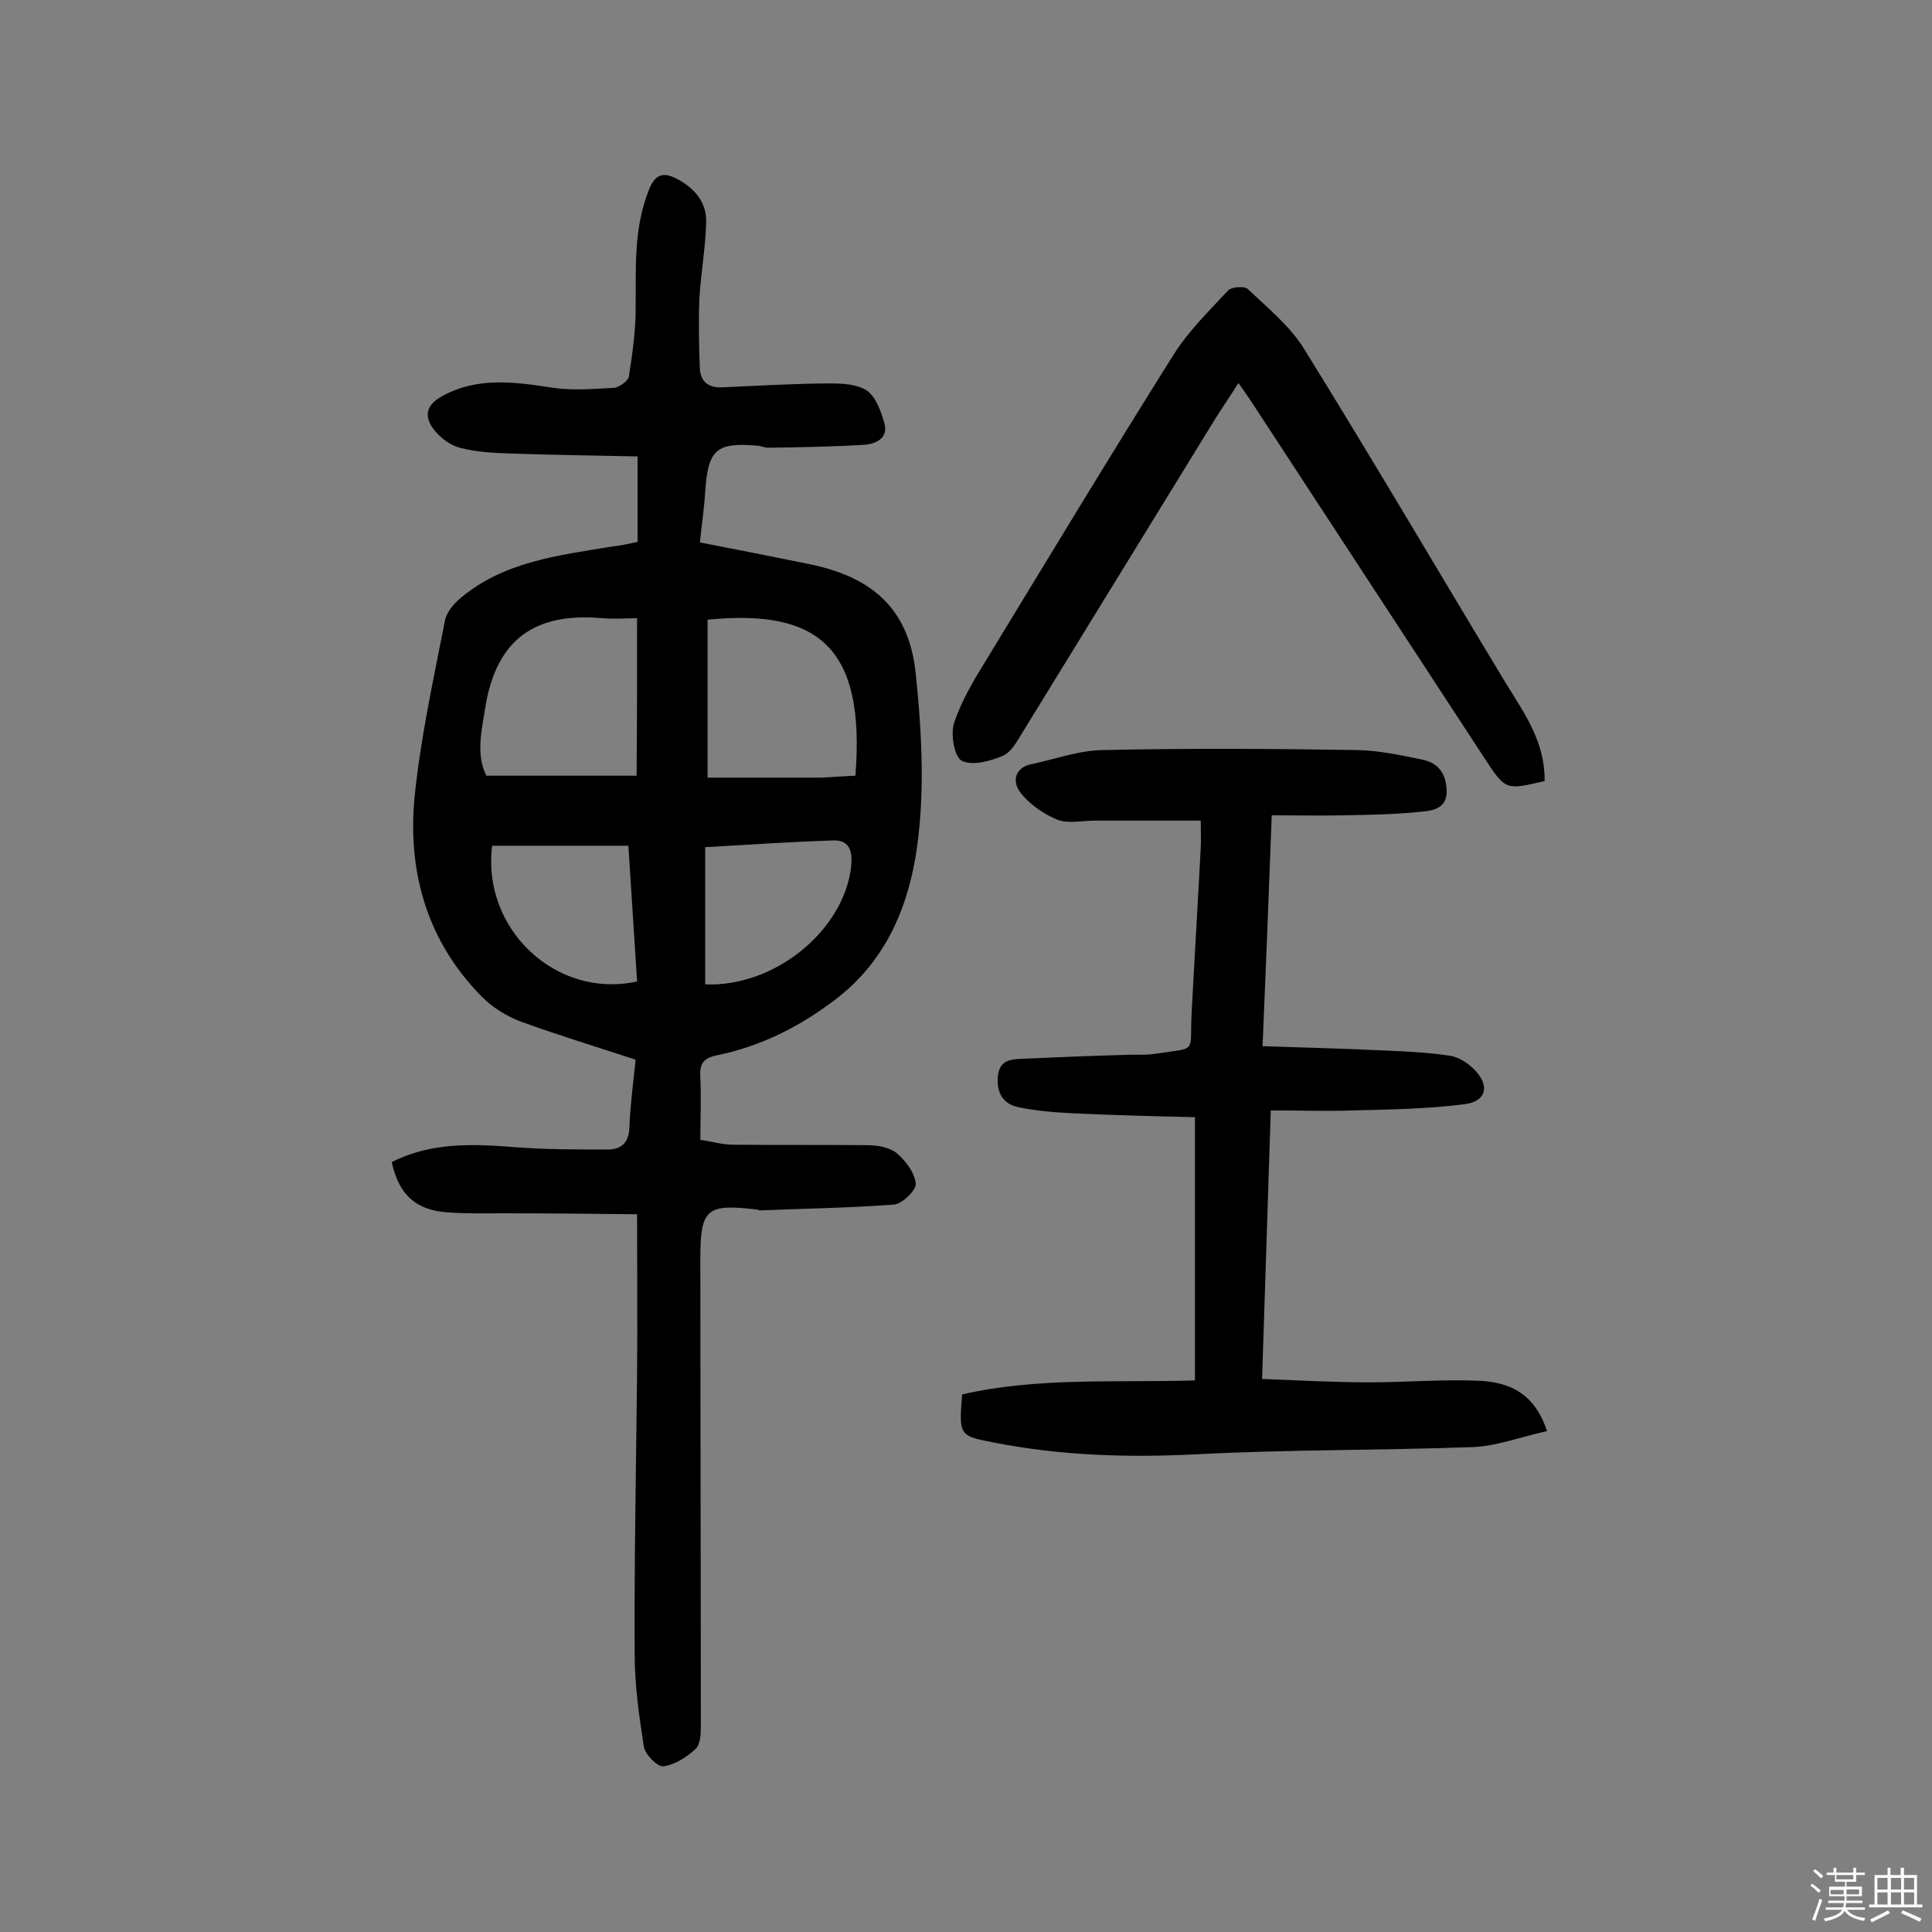 <svg enable-background="new 0 0 400 400" viewBox="0 0 400 400" xmlns="http://www.w3.org/2000/svg"><rect x="0" y="0" width="400" height="400" fill="#808080" stroke="none"/><path d="m374.8 390.4.4-.4c.7.5 1.3 1 1.8 1.4l-.5.5c-.5-.6-1.1-1.1-1.7-1.5zm1 7.3-.6-.3c.5-1.4 1.1-2.8 1.5-4.3.2.1.4.2.6.3-.5 1.3-1 2.8-1.5 4.3zm-.4-10.3.4-.4c.4.3 1 .8 1.7 1.4l-.5.5c-.4-.5-1-1-1.6-1.5zm2.5.3h1.7v-1h.6v1h3.5v-1h.6v1h1.8v.5h-1.8v1.4h-2v1h3.2v2h-3.2v.9h3.3v.5h-3.4c0 .3-.1.6-.1.9h4v.5h-3.7c.7.9 1.9 1.5 3.8 1.7-.1.2-.2.4-.3.6-2.1-.4-3.5-1.1-4-2.1-.4 1-1.8 1.7-4 2.2-.1-.2-.2-.4-.3-.6 2.1-.4 3.4-1 3.8-1.8h-3.4v-.5h3.6c.1-.3.1-.6.2-.9h-3.3v-.5h3.4c0-.3 0-.6 0-.9h-3.2v-2h3.3v-1h-2.1v-1.4h-1.7v-.5zm1.1 3.5v1h2.7c0-.3 0-.4 0-.4 0-.1 0-.2 0-.2 0-.1 0-.2 0-.3h-2.7zm1.2-3v.9h3.5v-.9zm4.7 3h-2.6v.6.4h2.6z" fill="#fbfafc"/><path d="m393.6 386.7h.6v1.5h2.7v6.1h1.1v.6h-11v-.6h1.1v-6.1h2.7v-1.5h.6v1.5h2.1v-1.5zm-2.7 8.8.4.6c-1.2.6-2.5 1.3-3.8 1.9-.1-.2-.2-.4-.3-.6 1.2-.6 2.5-1.2 3.7-1.9zm-2.2-6.7v2.4h2.1v-2.4zm0 3v2.5h2.1v-2.5zm2.8-3v2.4h2.1v-2.4zm0 3v2.5h2.1v-2.5zm6 6.1c-1.4-.7-2.7-1.3-3.9-1.8l.3-.6c1.5.6 2.7 1.2 3.9 1.7zm-1.2-9.1h-2.1v2.4h2.1zm-2.1 3v2.5h2.1v-2.5z" fill="#fbfafc"/><g fill="#010000"><path d="m132 112.2c0-6 0-11.3 0-17.7-8.8-.2-17.5-.3-26.2-.6-3.5-.1-7.2-.3-10.6-1.2-2-.5-4.1-2.1-5.4-3.8-1.9-2.5-1.8-4.9 1.6-6.8 7.5-4.2 15.3-3 23.2-1.8 4.1.6 8.4.2 12.5 0 1.1-.1 2.9-1.4 3.1-2.3.7-4.6 1.4-9.3 1.4-13.9.1-8.4-.5-16.8 2.8-24.9 1.3-3.3 3.1-3.6 5.9-2.1 3.5 1.9 6 4.8 5.9 8.8-.1 5.3-1.1 10.6-1.4 15.9-.2 4.8-.1 9.7.1 14.5.1 2.6 1.7 4 4.5 3.9 6.8-.3 13.6-.7 20.4-.8 3.2 0 6.8-.2 9.4 1.3 2 1.1 3.2 4.4 3.9 6.9.9 3.2-1.9 4.4-4.4 4.5-6.5.4-13.1.5-19.7.6-.6 0-1.3-.3-1.9-.4-8.8-.8-10.5.7-11.1 9.5-.2 3.4-.7 6.7-1.1 10.5 7.8 1.5 15.3 3 22.7 4.5 13.1 2.7 20.6 9.3 22 22.7 1.3 12.6 2 25.8-.1 38.2-1.9 10.9-6.4 21.5-16.5 29.2-7.6 5.8-15.5 9.7-24.6 11.6-3 .6-3.6 2-3.4 4.6.2 4.1 0 8.1 0 12.9 2.3.3 4.5 1 6.8 1 9.3.1 18.5 0 27.8.1 2 0 4.5.4 6 1.6 1.9 1.6 3.8 4.1 4 6.4.1 1.3-2.8 4.2-4.6 4.3-9.2.7-18.4.8-27.6 1.2-.3 0-.6-.2-.9-.2-10.2-1.2-11.5-.1-11.5 10.1 0 32.2.1 64.3.1 96.5 0 1.7 0 4.1-1.1 5.1-1.8 1.7-4.3 3.3-6.7 3.6-1.2.1-3.8-2.5-4-4.1-1-6.4-1.9-12.8-1.9-19.2-.1-19.3.3-38.6.5-58 .1-10.5 0-21.1 0-33-9.5-.1-18.6-.2-27.7-.2-3.9 0-7.8.1-11.7-.2-6.4-.5-9.9-3.6-11.4-10.4 8.1-4.1 16.7-3.8 25.4-3.1 6.4.5 12.9.5 19.3.5 2.8 0 4.4-1.4 4.5-4.5.2-4.7.8-9.3 1.3-14.1-8.2-2.7-16.1-5.1-23.8-7.9-2.9-1.1-5.8-2.9-8-5.1-11.2-11.3-15.4-25.5-14-41 1.2-12.3 3.9-24.5 6.3-36.8.3-1.8 1.9-3.7 3.4-4.9 8.9-7.4 20-8.7 30.9-10.5 1.9-.2 3.7-.6 5.6-1zm-.1 15.8c-2.6 0-4.8.2-7.1 0-14.2-1.3-22 4.5-24.3 18.3-.8 5-2 10 .2 14.3h31.1c.1-11.2.1-21.7.1-32.6zm45.2 32.6c2.1-26.4-7.5-34.6-30.6-32.3v32.7h23.5c2.3-.1 4.5-.3 7.1-.4zm-31.1 43.2c14.4.6 28.6-11.1 30.2-24.2.3-2.7.1-5.7-3.6-5.6-9 .3-18 .9-26.6 1.4zm-14.1-.6c-.6-9.3-1.2-18.7-1.8-28.1-9.8 0-19 0-28.2 0-2.2 17.2 13.2 31.8 30 28.1z"/><path d="m320.3 296.3c-5.5 1.2-10.4 3.1-15.3 3.3-19.1.7-38.3.5-57.4 1.5-14 .7-27.8.3-41.6-2.4-7.4-1.4-7.5-1.4-6.8-10 15.7-3.6 31.9-2.4 48.2-2.9 0-18.1 0-35.9 0-54.5-8.4-.2-16.8-.4-25.2-.8-3.9-.2-7.8-.5-11.5-1.3-3-.7-4.4-2.9-4.1-6.3.3-3.5 2.7-3.6 5.2-3.7 7-.3 13.9-.6 20.9-.8 2.1-.1 4.3.1 6.3-.2 9-1.4 7.3.1 7.7-8.2.6-11.5 1.3-23 1.9-34.5.1-1.6 0-3.2 0-5.6-7.5 0-14.8 0-22 0-2.6 0-5.5.7-7.7-.2-2.9-1.2-5.8-3.2-7.7-5.7-1.6-2.1-1.2-5.1 2.4-5.8 4.8-1 9.6-2.8 14.5-2.9 17.7-.4 35.4-.3 53.1 0 4.5.1 9 1.1 13.4 2 3.2.7 4.8 2.9 4.9 6.3.2 3.5-2.5 4.2-4.7 4.4-5.4.6-10.9.7-16.4.8-4.8.1-9.6 0-15.1 0-.6 16-1.2 31.5-1.9 47.8 8.7.3 17.1.5 25.4.9 4.5.2 9 .4 13.5 1.1 1.8.3 3.6 1.5 4.9 2.8 3.3 3.3 2.6 6.6-1.9 7.2-7.6 1-15.4 1.1-23.1 1.3-5.5.2-10.9 0-17.1 0-.6 18.6-1.2 36.7-1.8 55.6 7.7.3 15 .7 22.2.7 7.8 0 15.6-.7 23.3-.3 5.7.4 10.9 2.5 13.5 10.4z"/><path d="m319.8 161.7c-8 1.9-8.1 1.9-12.3-4.5-16.1-24.6-32.1-49.1-48.2-73.7-.8-1.2-1.6-2.4-2.9-4.2-1.8 2.9-3.5 5.3-5.1 7.9-13.2 21.5-26.5 43.1-39.7 64.6-1.1 1.8-2.3 4-4 4.7-2.6 1.1-6.3 2.1-8.5 1-1.5-.8-2.3-5.4-1.6-7.7 1.5-4.6 4-8.8 6.6-13 12.9-21.2 25.7-42.4 38.9-63.4 3.1-4.9 7.3-9 11.3-13.3.7-.7 3.3-.9 4-.3 4.2 4 8.9 7.8 11.8 12.6 14.2 22.9 27.8 46.1 41.7 69.1 3.9 6.3 8.1 12.2 8 20.2z"/></g></svg>